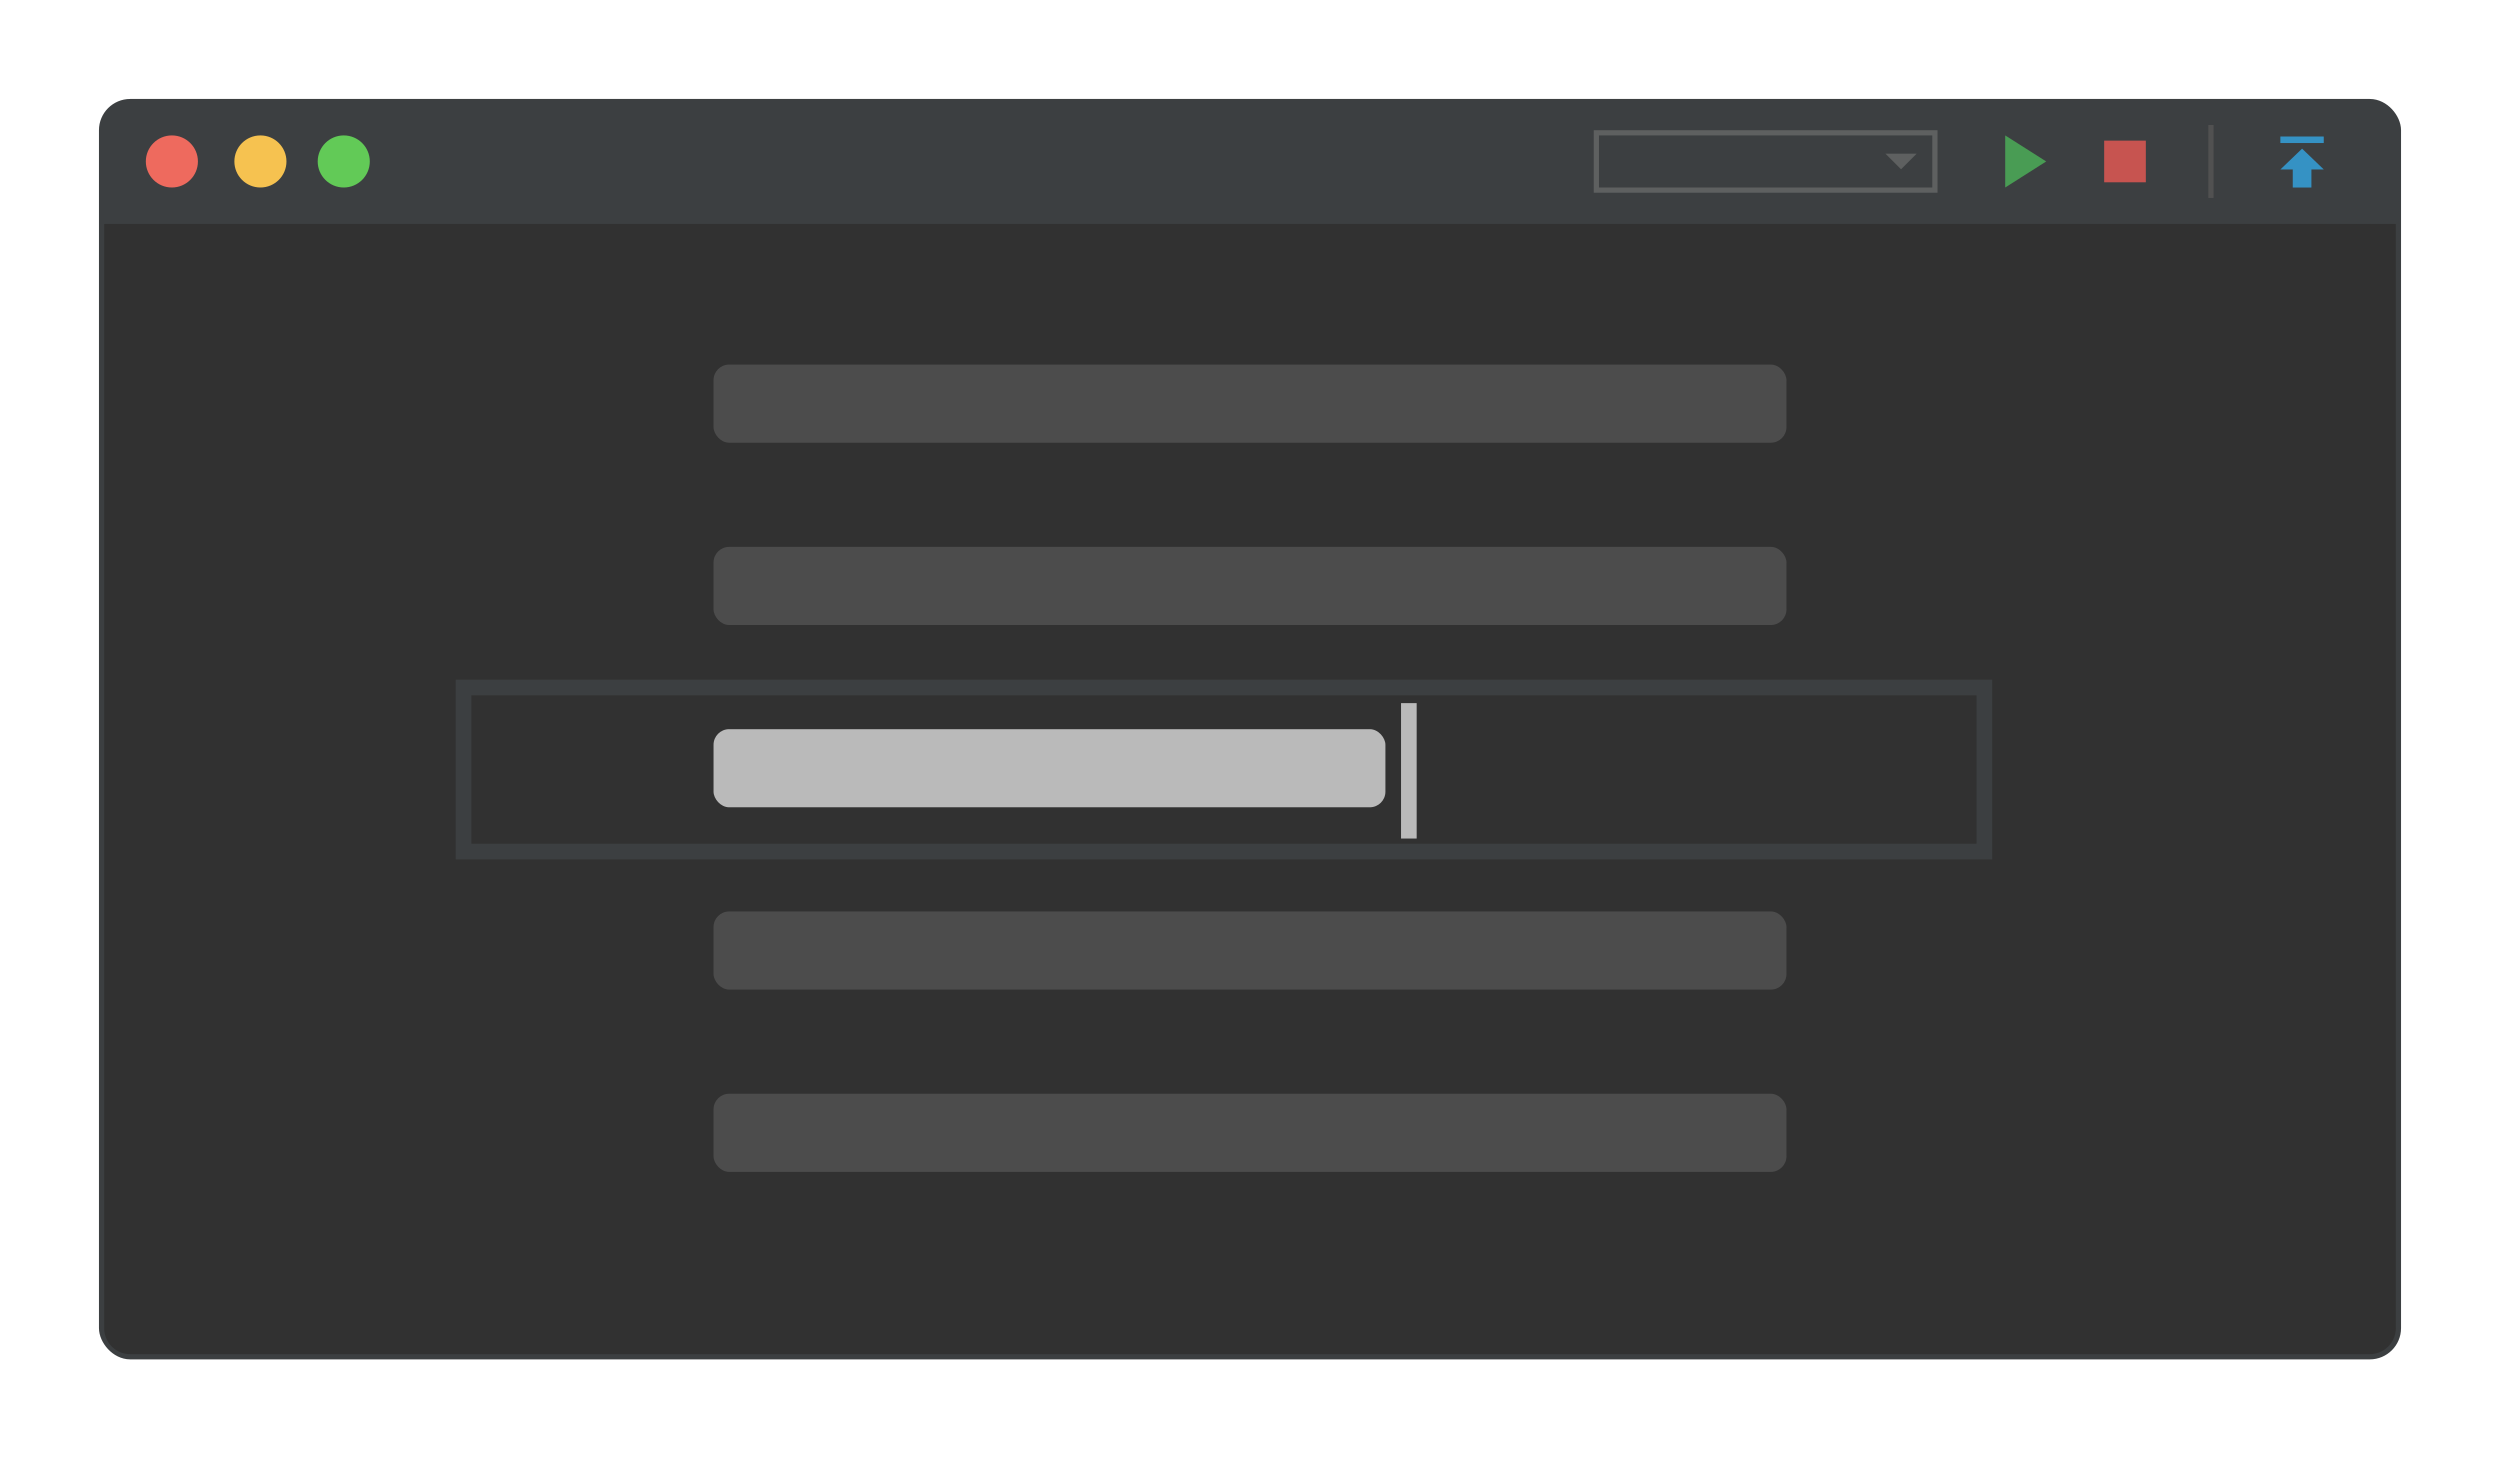<svg xmlns="http://www.w3.org/2000/svg" viewBox="0 0 480 280"><title>landing_illustration_typewriter</title><g id="main-frame"><rect x="20" y="20" width="440" height="240" rx="5" style="fill:#3c3f41;stroke:#3c3f41;stroke-width:2px"/><path d="M25,20H455a5,5,0,0,1,5,5V43a0,0,0,0,1,0,0H20a0,0,0,0,1,0,0V25A5,5,0,0,1,25,20Z" style="fill:#3c3f41"/><circle cx="33" cy="31" r="5" style="fill:#ee6a5e"/><circle cx="50" cy="31" r="5" style="fill:#f6c250"/><circle cx="66" cy="31" r="5" style="fill:#62ca57"/><path d="M20,43H460a0,0,0,0,1,0,0V255a5,5,0,0,1-5,5H25a5,5,0,0,1-5-5V43A0,0,0,0,1,20,43Z" style="fill:#313131"/><path d="M385,26V36l7.87-5Z" style="fill:#499c54"/><rect x="404" y="27" width="8" height="8" style="fill:#c75450"/><rect x="306.5" y="25.5" width="65" height="11" style="fill:none;stroke:#5e6060;stroke-miterlimit:10"/><rect x="424" y="24" width="1" height="14" style="fill:#515151"/><path d="M446.17,32.54h-2.38V36h-3.58V32.54h-2.38l4.17-4Z" style="fill:#3592c4"/><path d="M437,36h10V26H437Z" style="fill:none"/><rect x="437.83" y="26.21" width="8.33" height="1.25" style="fill:#3592c4"/><polygon points="365 32.5 362 29.5 368 29.5 365 32.5" style="fill:#5e6060"/></g><g id="typewriter"><rect x="137" y="70" width="206" height="15" rx="3" style="fill:#bababa;opacity:0.2"/><rect x="137" y="105" width="206" height="15" rx="3" style="fill:#bababa;opacity:0.2"/><rect x="137" y="140" width="129" height="15" rx="3" style="fill:#bababa"/><rect x="137" y="175" width="206" height="15" rx="3" style="fill:#bababa;opacity:0.2"/><rect x="137" y="210" width="206" height="15" rx="3" style="fill:#bababa;opacity:0.2"/><rect x="89" y="132" width="292" height="31.5" style="fill:none;stroke:#3c3f41;stroke-width:3px"/><rect x="269" y="135" width="3" height="26" style="fill:#bababa"/></g></svg>